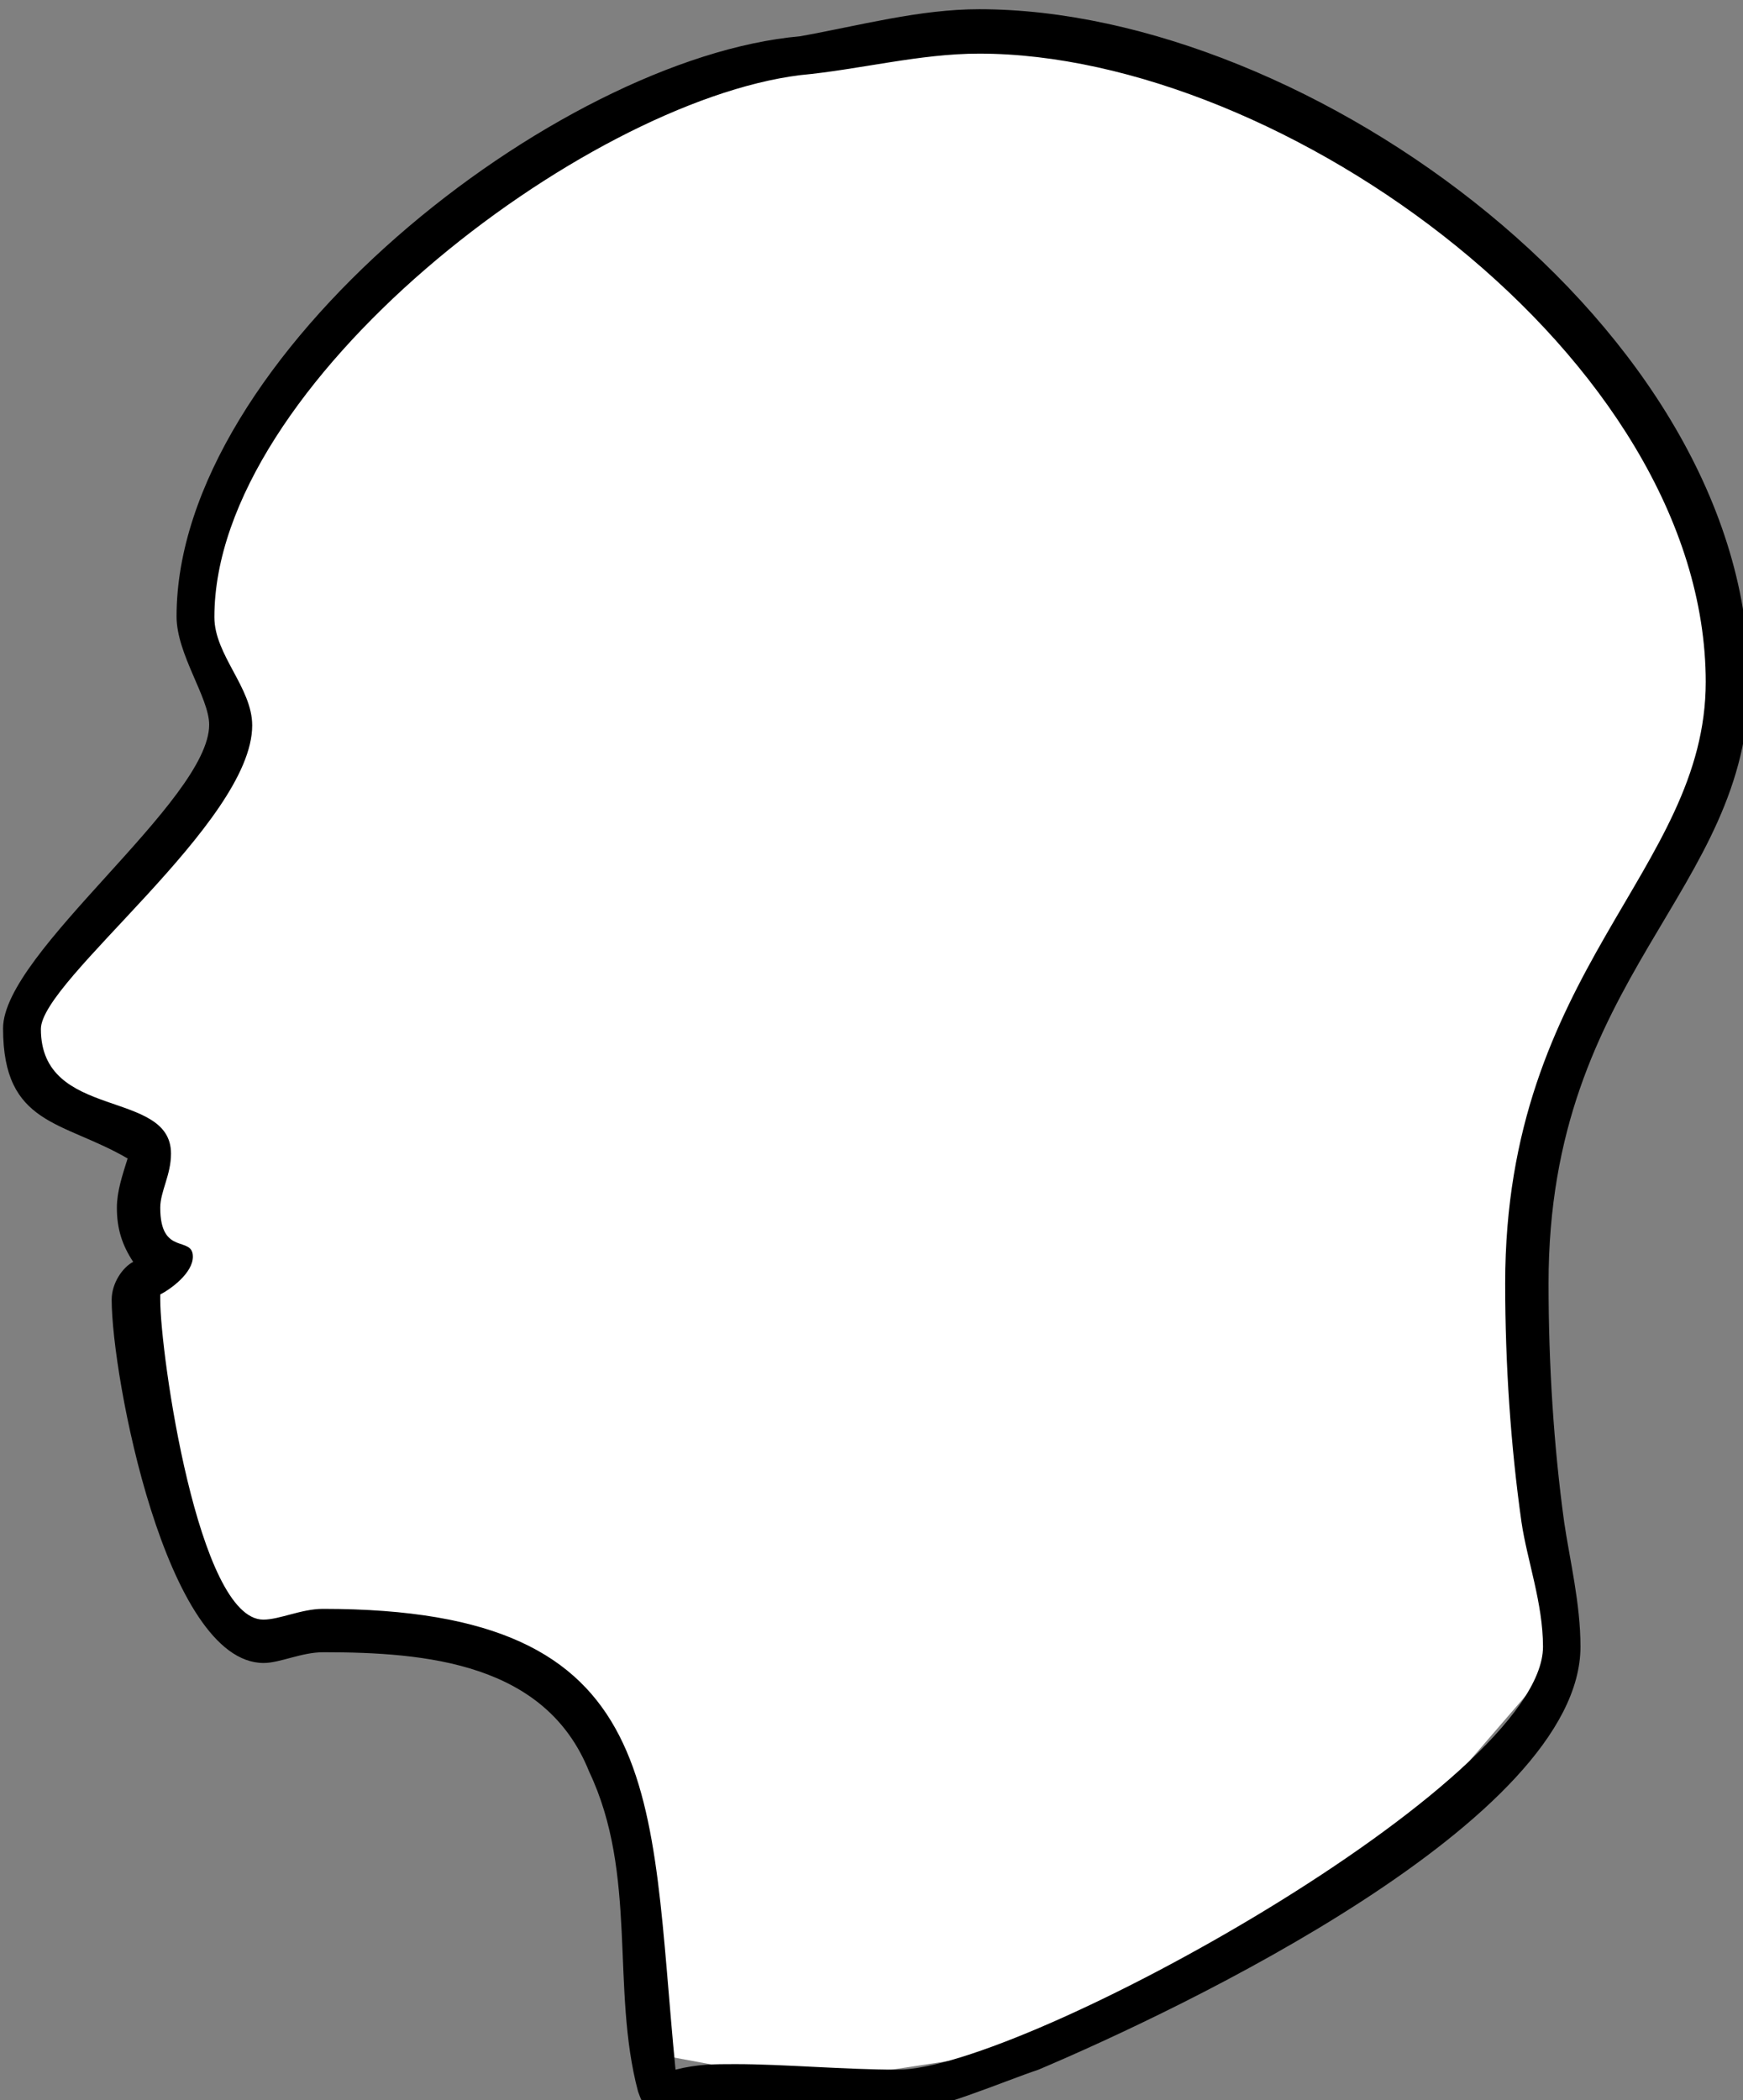 <?xml version="1.0" encoding="UTF-8" standalone="no"?>
<!-- Created with Inkscape (http://www.inkscape.org/) -->

<svg
   xmlns:dc="http://purl.org/dc/elements/1.1/"
   xmlns:cc="http://creativecommons.org/ns#"
   xmlns:rdf="http://www.w3.org/1999/02/22-rdf-syntax-ns#"
   xmlns:svg="http://www.w3.org/2000/svg"
   xmlns="http://www.w3.org/2000/svg"
   xmlns:sodipodi="http://sodipodi.sourceforge.net/DTD/sodipodi-0.dtd"
   xmlns:inkscape="http://www.inkscape.org/namespaces/inkscape"
   width="30.289mm"
   height="36.498mm"
   viewBox="0 0 30.289 36.498"
   version="1.1"
   id="svg1009"
   inkscape:version="0.92.4 (5da689c313, 2019-01-14)"
   sodipodi:docname="mind.svg">
  <rect x="0" y="0" width="30.289" height="36.498" fill="#808080" stroke="none"/>
  <defs
     id="defs1003" />
  <sodipodi:namedview
     id="base"
     pagecolor="#ffffff"
     bordercolor="#666666"
     borderopacity="1.0"
     inkscape:pageopacity="0.0"
     inkscape:pageshadow="2"
     inkscape:zoom="8.4852814"
     inkscape:cx="47.669626"
     inkscape:cy="7.9349021"
     inkscape:document-units="mm"
     inkscape:current-layer="layer1"
     showgrid="false"
     inkscape:window-width="1351"
     inkscape:window-height="811"
     inkscape:window-x="505"
     inkscape:window-y="121"
     inkscape:window-maximized="0" />
  <g
     inkscape:label="Layer 1"
     inkscape:groupmode="layer"
     id="layer1"
     transform="translate(-59.316,-78.318)">
    <path
       style="fill:#ffffff;stroke:none;stroke-width:0.265px;stroke-linecap:butt;stroke-linejoin:miter;stroke-opacity:1;fill-opacity:1"
       d="m 70.98,114.063 -1.265,-5.64 -1.388,-1.45 -1.902,-0.483 -1.715,-0.062 -0.967,0.187 c 0,0 -0.686,-0.67 -0.764,-0.733 -0.078,-0.062 -1.045,-2.728 -1.045,-2.728 l -0.156,-1.684 0.265,-0.858 -0.265,-1.309 0.109,-1.247 -1.871,-1.013 -0.312,-0.748 0.203,-0.998 1.091,-1.232 0.857,-0.92 1.341,-1.855 0.14,-0.951 -0.78,-1.528 0.53,-2.027 1.855,-2.915 2.105,-1.793 2.198,-1.621 c 0,0 2.502,-1.076 2.533,-1.076 0.031,0 3.843,-0.686 3.843,-0.686 l 2.978,0.312 3.461,1.341 3.773,2.666 2.074,2.65 1.325,3.165 -0.218,2.65 -1.512,2.931 -1.528,3.57 -0.374,3.617 0.327,2.76 0.468,2.775 -2.354,2.728 -4.693,2.884 -3.118,1.325 -2.869,0.437 z"
       id="path815"
       inkscape:connector-curvature="0" />
    <g
       style="fill:#000000;fill-opacity:1;stroke:none;stroke-opacity:1"
       id="g6676"
       transform="matrix(22.754,0,0,22.754,-2672.226,-10478.561)">
      <g
         id="use6674"
         transform="matrix(0.265,0,0,0.265,119.987,465.517)"
         style="fill:#000000;fill-opacity:1;stroke:none;stroke-opacity:1">
        <path
           inkscape:connector-curvature="0"
           style="stroke:none;fill:#000000;fill-opacity:1;stroke-opacity:1"
           d="m 5.266,-3.922 c 0,-1.016 -1.266,-1.938 -2.219,-1.938 -0.172,0 -0.344,0.047 -0.516,0.078 -0.703,0.062 -1.797,0.922 -1.797,1.672 0,0.109 0.094,0.234 0.094,0.312 0,0.219 -0.594,0.656 -0.594,0.875 0,0.281 0.172,0.266 0.359,0.375 C 0.578,-2.5 0.562,-2.453 0.562,-2.406 c 0,0.062 0.016,0.109 0.047,0.156 -0.031,0.016 -0.062,0.062 -0.062,0.109 0,0.219 0.156,1.047 0.438,1.047 0.047,0 0.109,-0.031 0.172,-0.031 0.297,0 0.641,0.031 0.766,0.344 0.141,0.297 0.062,0.625 0.141,0.922 0.016,0.047 0.031,0.062 0.078,0.062 H 2.812 c 0.094,0 0.312,-0.094 0.406,-0.125 0.406,-0.172 1.562,-0.719 1.562,-1.219 0,-0.125 -0.031,-0.25 -0.047,-0.359 C 4.703,-1.719 4.688,-1.953 4.688,-2.188 c 0,-0.891 0.578,-1.125 0.578,-1.734 z m -0.125,0 c 0,0.547 -0.578,0.828 -0.578,1.734 0,0.234 0.016,0.469 0.047,0.688 0.016,0.109 0.062,0.234 0.062,0.359 0,0.391 -1.5,1.219 -1.859,1.219 -0.156,0 -0.328,-0.016 -0.469,-0.016 -0.062,0 -0.109,0 -0.172,0.016 C 2.094,-0.719 2.156,-1.25 1.156,-1.25 c -0.062,0 -0.125,0.031 -0.172,0.031 -0.188,0 -0.297,-0.766 -0.297,-0.922 V -2.156 c 0.031,-0.016 0.094,-0.062 0.094,-0.109 0,-0.062 -0.094,0 -0.094,-0.141 0,-0.047 0.031,-0.094 0.031,-0.156 0,-0.188 -0.375,-0.094 -0.375,-0.359 0,-0.141 0.609,-0.594 0.609,-0.875 0,-0.109 -0.109,-0.203 -0.109,-0.312 0,-0.672 1.062,-1.484 1.688,-1.562 0.172,-0.016 0.344,-0.062 0.516,-0.062 0.875,0 2.094,0.875 2.094,1.812 z m 0,0"
           id="path13753" />
      </g>
    </g>
  </g>
</svg>
